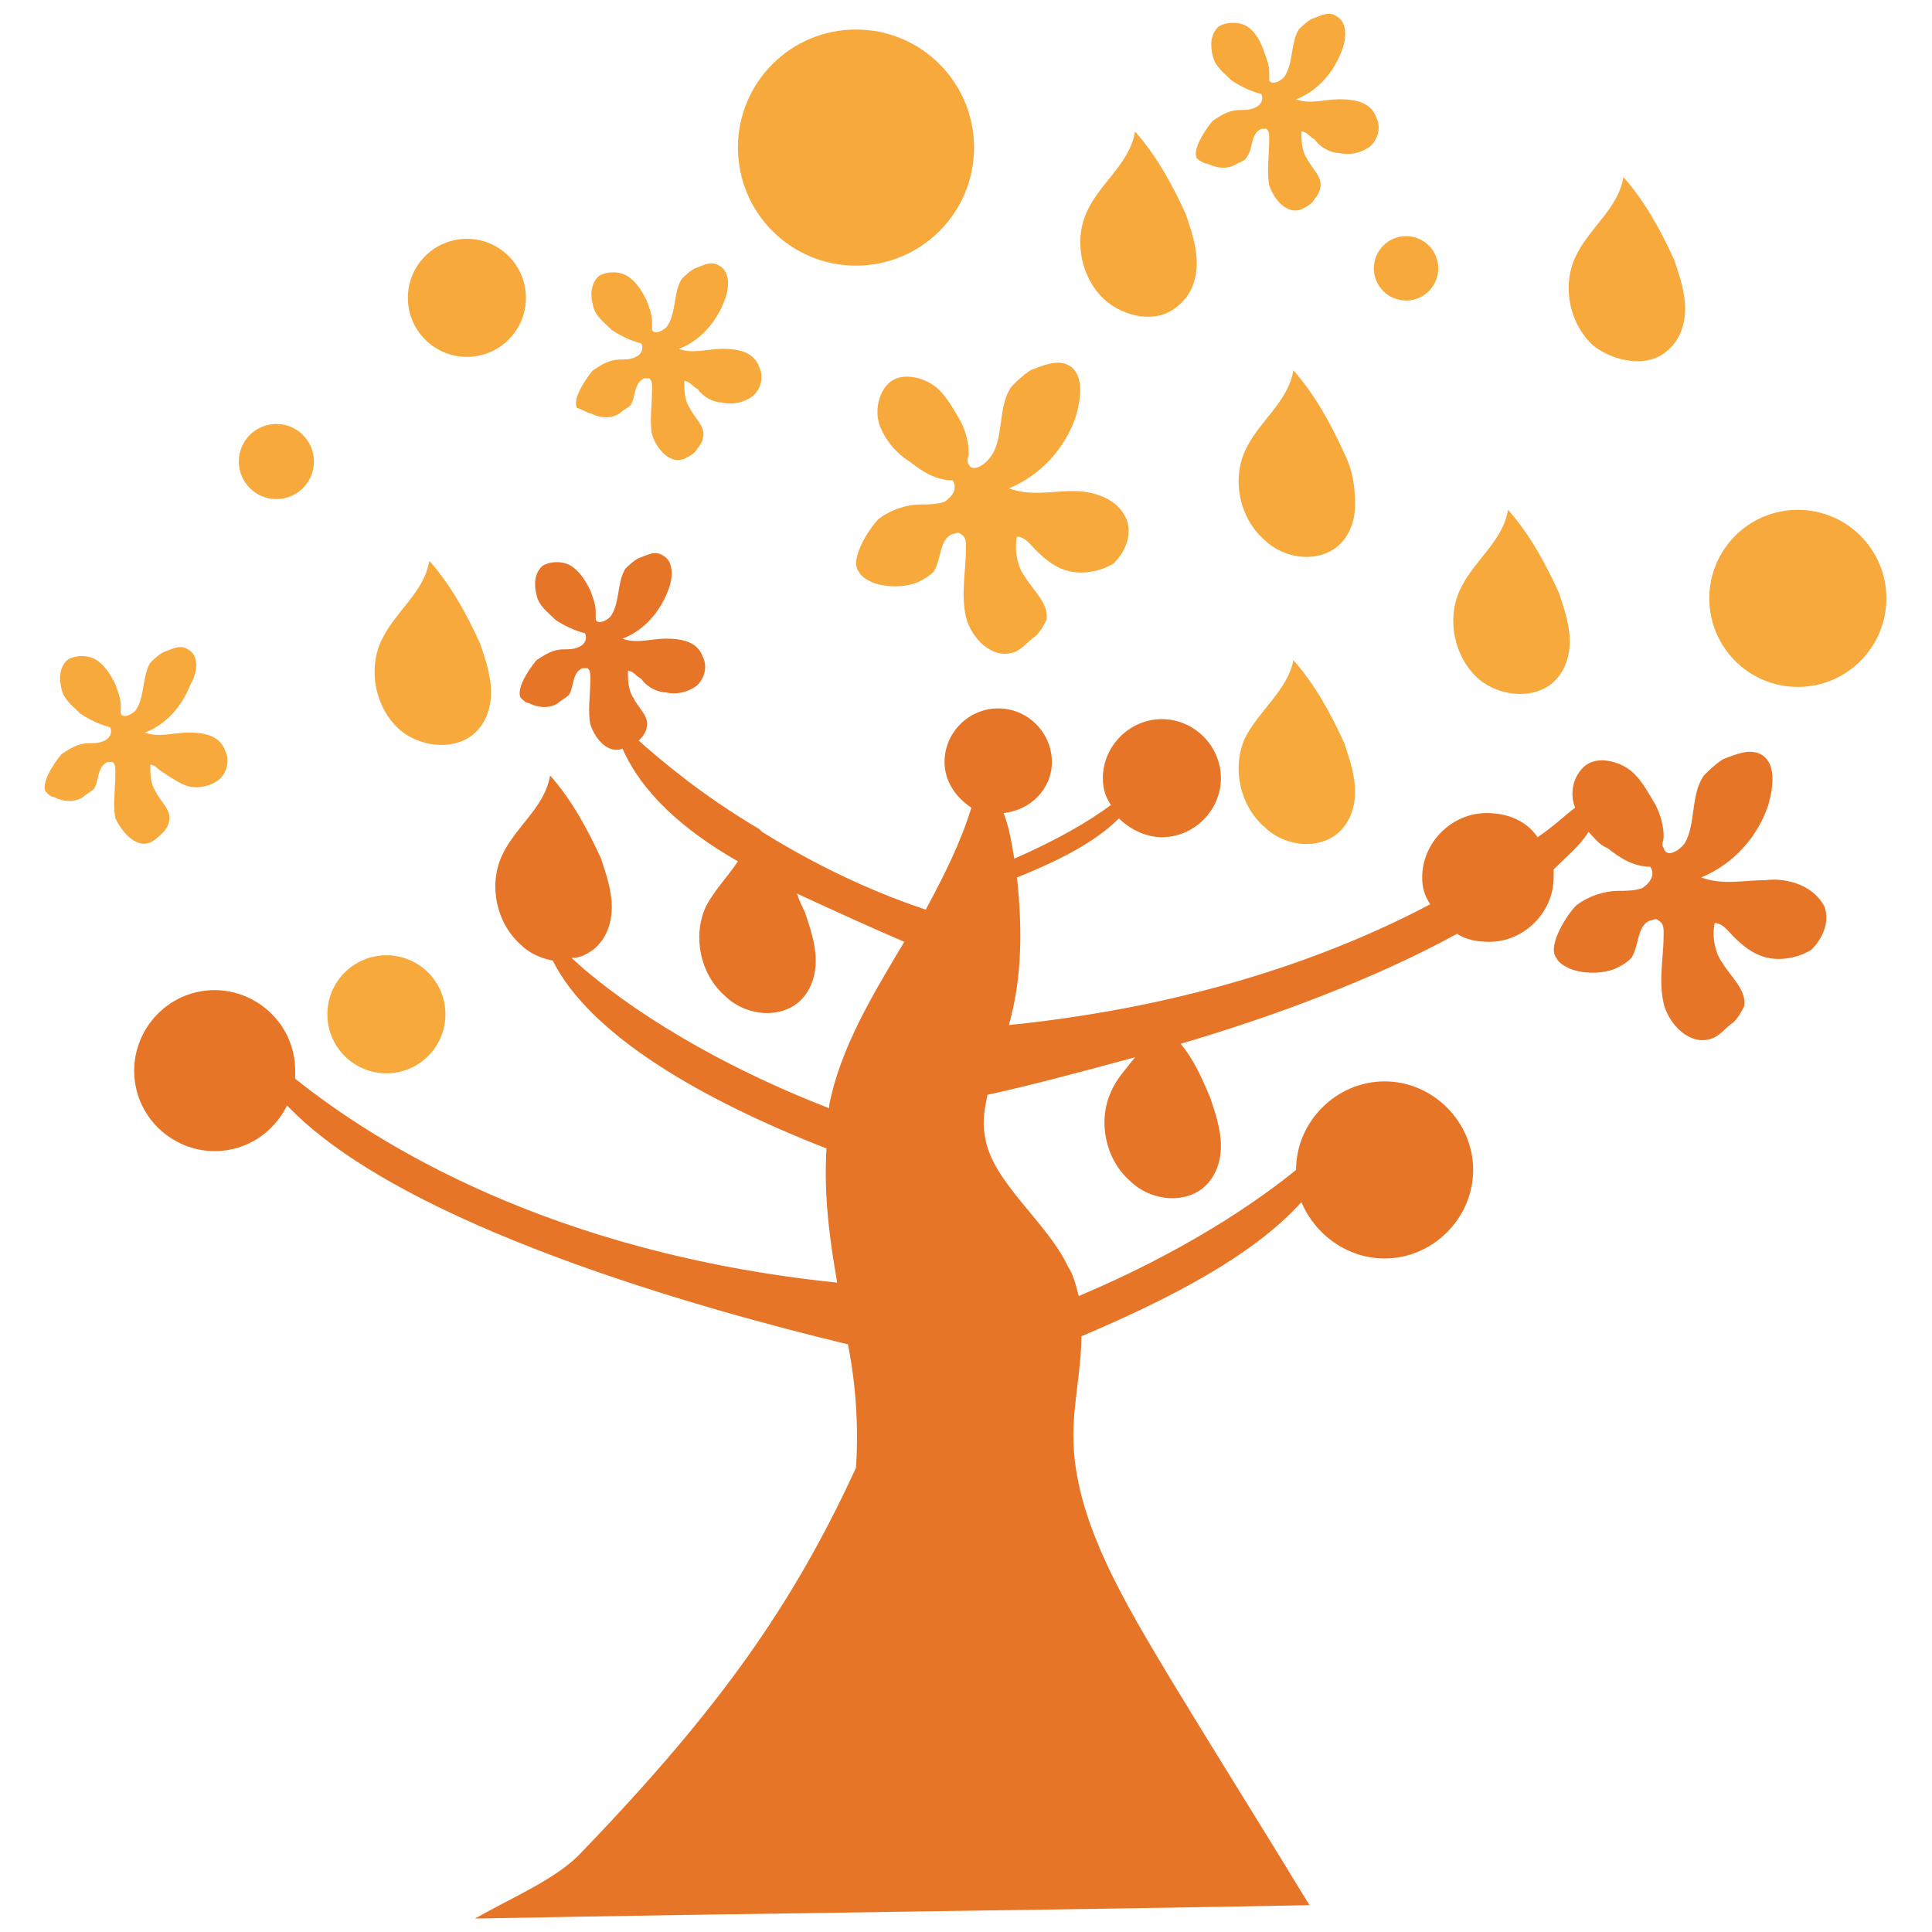 <?xml version="1.0" encoding="utf-8"?>
<!-- Generator: Adobe Illustrator 18.0.0, SVG Export Plug-In . SVG Version: 6.00 Build 0)  -->
<!DOCTYPE svg PUBLIC "-//W3C//DTD SVG 1.1//EN" "http://www.w3.org/Graphics/SVG/1.1/DTD/svg11.dtd">
<svg version="1.1" id="Layer_1" xmlns="http://www.w3.org/2000/svg" xmlns:xlink="http://www.w3.org/1999/xlink" x="0px" y="0px"
	 viewBox="0 0 72 72" enable-background="new 0 0 72 72" xml:space="preserve">
<g>
	<path fill="#F7A93B" d="M62.1,13.1c0.5-0.4,0.7-1,0.7-1.6c0-0.6-0.2-1.2-0.4-1.8c-0.5-1.1-1.1-2.2-1.9-3.1c-0.2,1.2-1.3,1.9-1.8,3
		c-0.5,1.1-0.2,2.5,0.7,3.3C60.2,13.5,61.4,13.7,62.1,13.1z"/>
	<path fill="#F7A93B" d="M43.9,11.4c0.5-0.4,0.7-1,0.7-1.6c0-0.6-0.2-1.2-0.4-1.8c-0.5-1.1-1.1-2.2-1.9-3.1c-0.2,1.2-1.3,1.9-1.8,3
		c-0.5,1.1-0.2,2.5,0.7,3.3C41.9,11.8,43.1,12.1,43.9,11.4z"/>
	<path fill="#F7A93B" d="M17.6,27.4c0.5-0.4,0.7-1,0.7-1.6c0-0.6-0.2-1.2-0.4-1.8c-0.5-1.1-1.1-2.2-1.9-3.1c-0.2,1.2-1.3,1.9-1.8,3
		c-0.5,1.1-0.2,2.5,0.7,3.3C15.6,27.8,16.8,28,17.6,27.4z"/>
	<path fill="#F7A93B" d="M46.4,27.5c-0.5,1.1-0.2,2.5,0.7,3.3c0.7,0.7,1.9,0.9,2.7,0.3c0.5-0.4,0.7-1,0.7-1.6c0-0.6-0.2-1.2-0.4-1.8
		c-0.5-1.1-1.1-2.2-1.9-3.1C48,25.7,46.9,26.5,46.4,27.5z"/>
	<path fill="#F7A93B" d="M50.1,16.9c-0.5-1.1-1.1-2.2-1.9-3.1c-0.2,1.2-1.3,1.9-1.8,3c-0.5,1.1-0.2,2.5,0.7,3.3
		c0.7,0.7,1.9,0.9,2.7,0.3c0.5-0.4,0.7-1,0.7-1.6C50.5,18.1,50.4,17.5,50.1,16.9z"/>
	<path fill="#F7A93B" d="M57.8,25.5c0.5-0.4,0.7-1,0.7-1.6c0-0.6-0.2-1.2-0.4-1.8c-0.5-1.1-1.1-2.2-1.9-3.1c-0.2,1.2-1.3,1.9-1.8,3
		c-0.5,1.1-0.2,2.5,0.7,3.3C55.8,25.9,57,26.1,57.8,25.5z"/>
	<path fill="#E77528" d="M65.8,32.8c-0.8,0-1.6,0.2-2.4-0.1c1.2-0.5,2.1-1.5,2.5-2.7c0.2-0.7,0.3-1.6-0.3-1.9
		c-0.4-0.2-0.9,0-1.4,0.2c-0.3,0.2-0.5,0.4-0.7,0.6c-0.5,0.7-0.3,1.8-0.7,2.5c-0.2,0.3-0.7,0.6-0.8,0.2c-0.1-0.1,0-0.3,0-0.4
		c0-0.4-0.1-0.8-0.3-1.2c-0.3-0.5-0.6-1.1-1.1-1.4c-0.5-0.3-1.2-0.4-1.6,0c-0.4,0.4-0.5,1-0.3,1.5c-0.4,0.3-0.8,0.7-1.4,1.1
		c-0.4-0.6-1.1-0.9-1.9-0.9c-1.3,0-2.4,1.1-2.4,2.4c0,0.4,0.1,0.7,0.3,1c-3.6,1.9-8.8,3.8-15.7,4.5c0.5-1.8,0.5-3.6,0.3-5.5
		c1.5-0.6,2.9-1.3,3.8-2.2c0.4,0.4,1,0.7,1.6,0.7c1.2,0,2.2-1,2.2-2.2c0-1.2-1-2.2-2.2-2.2c-1.2,0-2.2,1-2.2,2.2
		c0,0.4,0.1,0.7,0.3,1c-0.8,0.6-2,1.3-3.6,2c-0.1-0.6-0.2-1.2-0.4-1.7c1-0.1,1.8-0.9,1.8-1.9c0-1.1-0.9-2-2-2c-1.1,0-2,0.9-2,2
		c0,0.7,0.4,1.3,1,1.7c-0.4,1.3-1,2.5-1.7,3.8C32.1,33.1,30,32,28.4,31c0,0-0.1-0.1-0.1-0.1c0,0,0,0,0,0c-2.2-1.3-3.7-2.6-4.5-3.3
		c0,0,0.1-0.1,0.1-0.1c0.1-0.1,0.2-0.3,0.2-0.4c0.1-0.4-0.3-0.7-0.5-1.1c-0.2-0.3-0.2-0.7-0.2-1c0.2,0,0.3,0.2,0.5,0.3
		c0.2,0.3,0.6,0.5,0.9,0.5c0.4,0.1,0.8,0,1.1-0.2c0.3-0.2,0.5-0.7,0.3-1.1c-0.2-0.6-0.8-0.7-1.4-0.7c-0.5,0-1.1,0.2-1.6,0
		c0.8-0.3,1.4-1,1.7-1.8c0.2-0.5,0.2-1.1-0.2-1.3c-0.3-0.2-0.6,0-0.9,0.1c-0.2,0.1-0.4,0.3-0.5,0.4c-0.3,0.5-0.2,1.2-0.5,1.7
		c-0.1,0.2-0.5,0.4-0.6,0.2c0-0.1,0-0.2,0-0.3c0-0.3-0.1-0.5-0.2-0.8c-0.2-0.4-0.4-0.7-0.7-0.9c-0.3-0.2-0.8-0.2-1.1,0
		c-0.3,0.3-0.3,0.7-0.2,1.1c0.1,0.4,0.4,0.6,0.7,0.9c0.3,0.2,0.7,0.4,1.1,0.5c0.1,0.2,0,0.4-0.2,0.5c-0.2,0.1-0.4,0.1-0.6,0.1
		c-0.4,0-0.7,0.2-1,0.4c-0.1,0.1-0.8,1-0.6,1.4c0.1,0.1,0.2,0.2,0.3,0.2c0.4,0.2,0.8,0.2,1.1,0c0.1-0.1,0.3-0.2,0.4-0.3
		c0.2-0.3,0.1-0.8,0.5-1c0.1,0,0.1,0,0.2,0c0.1,0.1,0.1,0.2,0.1,0.4c0,0.6-0.1,1.2,0,1.7c0.2,0.6,0.7,1.1,1.2,0.9c0,0,0,0,0,0
		c0.7,1.6,2.2,3,4.3,4.2c-0.4,0.6-0.9,1.1-1.2,1.7c-0.5,1.1-0.2,2.5,0.7,3.3c0.7,0.7,1.9,0.9,2.7,0.3c0.5-0.4,0.7-1,0.7-1.6
		c0-0.6-0.2-1.2-0.4-1.8c-0.1-0.2-0.2-0.4-0.3-0.7c1.3,0.6,2.6,1.2,4,1.8c-1.2,2-2.4,4-2.8,6.1c0,0,0,0.1,0,0.1
		c-4.9-1.9-8.1-4.2-9.6-5.6c0.3,0,0.5-0.1,0.8-0.3c0.5-0.4,0.7-1,0.7-1.6c0-0.6-0.2-1.2-0.4-1.8c-0.5-1.1-1.1-2.2-1.9-3.1
		c-0.2,1.2-1.3,1.9-1.8,3c-0.5,1.1-0.2,2.5,0.7,3.3c0.3,0.3,0.7,0.5,1.2,0.6c1.4,2.8,5.6,5.2,10.2,7c-0.1,1.7,0.1,3.3,0.4,5
		c-10.7-1.1-17.2-5.2-20.2-7.6c0-0.1,0-0.2,0-0.3c0-1.7-1.4-3-3-3c-1.7,0-3,1.4-3,3c0,1.7,1.4,3,3,3c1.2,0,2.2-0.7,2.7-1.7
		c4.3,4.5,15.5,7.6,20.9,8.9c0.3,1.5,0.4,3.1,0.3,4.6c-2.3,5-5,8.9-10.2,14.3c-0.9,1-2.6,1.7-4,2.5c10.4-0.2,20.7-0.3,31.1-0.5
		c-1.7-2.8-3.4-5.5-5.1-8.3c-1.8-3-3.7-6.1-3.7-9.2c0-1.2,0.3-2.5,0.3-3.7c3.3-1.4,6.4-3,8.2-5c0.5,1.2,1.7,2.1,3.1,2.1
		c1.8,0,3.3-1.5,3.3-3.3c0-1.8-1.5-3.3-3.3-3.3c-1.8,0-3.3,1.5-3.3,3.3c-1.6,1.3-4.3,3.1-8.1,4.7c-0.1-0.4-0.2-0.8-0.4-1.1
		c-0.8-1.7-2.9-3.2-3.1-4.9c-0.1-0.5,0-1,0.1-1.5c1.4-0.3,3.3-0.8,5.5-1.4c-0.3,0.4-0.7,0.8-0.9,1.3c-0.5,1.1-0.2,2.5,0.7,3.3
		c0.7,0.7,1.9,0.9,2.7,0.3c0.5-0.4,0.7-1,0.7-1.6c0-0.6-0.2-1.2-0.4-1.8c-0.3-0.7-0.6-1.4-1.1-2c3.4-1,7.2-2.4,10.3-4.1
		c0.3,0.2,0.7,0.3,1.2,0.3c1.3,0,2.4-1.1,2.4-2.4c0-0.1,0-0.2,0-0.3c0.5-0.5,1-0.9,1.3-1.4c0.2,0.2,0.4,0.5,0.7,0.6
		c0.5,0.4,1,0.7,1.6,0.7c0.2,0.3,0,0.6-0.3,0.8c-0.3,0.1-0.6,0.1-0.9,0.1c-0.5,0-1.1,0.2-1.5,0.5c-0.2,0.1-1.2,1.5-0.8,2
		c0.1,0.2,0.3,0.3,0.5,0.4c0.5,0.2,1.2,0.2,1.7,0c0.2-0.1,0.4-0.2,0.6-0.4c0.3-0.5,0.2-1.2,0.7-1.4c0.1,0,0.2-0.1,0.3,0
		c0.2,0.1,0.2,0.3,0.2,0.5c0,0.9-0.2,1.7,0,2.6c0.2,0.8,1,1.6,1.8,1.3c0.3-0.1,0.5-0.4,0.8-0.6c0.2-0.2,0.3-0.4,0.4-0.6
		c0.1-0.6-0.5-1.1-0.8-1.6c-0.3-0.4-0.4-1-0.3-1.5c0.3,0,0.5,0.3,0.7,0.5c0.4,0.4,0.8,0.7,1.3,0.8c0.5,0.1,1.1,0,1.6-0.3
		c0.4-0.4,0.7-1,0.5-1.6C67.6,33,66.6,32.7,65.8,32.8z"/>
	<path fill="#F7A93B" d="M36.1,17.3c-0.1-0.1,0-0.3,0-0.4c0-0.4-0.1-0.8-0.3-1.2c-0.3-0.5-0.6-1.1-1.1-1.4c-0.5-0.3-1.2-0.4-1.6,0
		c-0.4,0.4-0.5,1.1-0.3,1.6c0.2,0.5,0.6,1,1.1,1.3c0.5,0.4,1,0.7,1.6,0.7c0.2,0.3,0,0.6-0.3,0.8c-0.3,0.1-0.6,0.1-0.9,0.1
		c-0.5,0-1.1,0.2-1.5,0.5c-0.2,0.1-1.2,1.5-0.8,2c0.1,0.2,0.3,0.3,0.5,0.4c0.5,0.2,1.2,0.2,1.7,0c0.2-0.1,0.4-0.2,0.6-0.4
		c0.3-0.5,0.2-1.2,0.7-1.4c0.1,0,0.2-0.1,0.3,0c0.2,0.1,0.2,0.3,0.2,0.5c0,0.9-0.2,1.7,0,2.6c0.2,0.8,1,1.6,1.8,1.3
		c0.3-0.1,0.5-0.4,0.8-0.6c0.2-0.2,0.3-0.4,0.4-0.6c0.1-0.6-0.5-1.1-0.8-1.6c-0.3-0.4-0.4-1-0.3-1.5c0.3,0,0.5,0.3,0.7,0.5
		c0.4,0.4,0.8,0.7,1.3,0.8c0.5,0.1,1.1,0,1.6-0.3c0.4-0.4,0.7-1,0.5-1.6c-0.3-0.8-1.2-1.1-2-1.1c-0.8,0-1.6,0.2-2.4-0.1
		c1.2-0.5,2.1-1.5,2.5-2.7c0.2-0.7,0.3-1.6-0.3-1.9c-0.4-0.2-0.9,0-1.4,0.2c-0.3,0.2-0.5,0.4-0.7,0.6c-0.5,0.7-0.3,1.8-0.7,2.5
		C36.7,17.4,36.2,17.6,36.1,17.3z"/>
	<path fill="#F7A93B" d="M22,15.4c0.4,0.2,0.8,0.2,1.1,0c0.1-0.1,0.3-0.2,0.4-0.3c0.2-0.3,0.1-0.8,0.5-1c0.1,0,0.1,0,0.2,0
		c0.1,0.1,0.1,0.2,0.1,0.4c0,0.6-0.1,1.2,0,1.7c0.2,0.6,0.7,1.1,1.2,0.9c0.2-0.1,0.4-0.2,0.5-0.4c0.1-0.1,0.2-0.3,0.2-0.4
		c0.1-0.4-0.3-0.7-0.5-1.1c-0.2-0.3-0.2-0.7-0.2-1c0.2,0,0.3,0.2,0.5,0.3c0.2,0.3,0.6,0.5,0.9,0.5c0.4,0.1,0.8,0,1.1-0.2
		c0.3-0.2,0.5-0.7,0.3-1.1c-0.2-0.6-0.8-0.7-1.4-0.7c-0.5,0-1.1,0.2-1.6,0c0.8-0.3,1.4-1,1.7-1.8c0.2-0.5,0.2-1.1-0.2-1.3
		c-0.3-0.2-0.6,0-0.9,0.1c-0.2,0.1-0.4,0.3-0.5,0.4c-0.3,0.5-0.2,1.2-0.5,1.7c-0.1,0.2-0.5,0.4-0.6,0.2c0-0.1,0-0.2,0-0.3
		c0-0.3-0.1-0.5-0.2-0.8c-0.2-0.4-0.4-0.7-0.7-0.9c-0.3-0.2-0.8-0.2-1.1,0c-0.3,0.3-0.3,0.7-0.2,1.1c0.1,0.4,0.4,0.6,0.7,0.9
		c0.3,0.2,0.7,0.4,1.1,0.5c0.1,0.2,0,0.4-0.2,0.5c-0.2,0.1-0.4,0.1-0.6,0.1c-0.4,0-0.7,0.2-1,0.4c-0.1,0.1-0.8,1-0.6,1.4
		C21.8,15.3,21.9,15.4,22,15.4z"/>
	<path fill="#F7A93B" d="M45,6.1c0.4,0.2,0.8,0.2,1.1,0C46.3,6,46.4,6,46.5,5.8c0.2-0.3,0.1-0.8,0.5-1c0.1,0,0.1,0,0.2,0
		c0.1,0.1,0.1,0.2,0.1,0.4c0,0.6-0.1,1.2,0,1.7C47.5,7.5,48,8,48.5,7.8c0.2-0.1,0.4-0.2,0.5-0.4c0.1-0.1,0.2-0.3,0.2-0.4
		c0.1-0.4-0.3-0.7-0.5-1.1c-0.2-0.3-0.2-0.7-0.2-1c0.2,0,0.3,0.2,0.5,0.3c0.2,0.3,0.6,0.5,0.9,0.5c0.4,0.1,0.8,0,1.1-0.2
		c0.3-0.2,0.5-0.7,0.3-1.1c-0.2-0.6-0.8-0.7-1.4-0.7c-0.5,0-1.1,0.2-1.6,0c0.8-0.3,1.4-1,1.7-1.8c0.2-0.5,0.2-1.1-0.2-1.3
		c-0.3-0.2-0.6,0-0.9,0.1c-0.2,0.1-0.4,0.3-0.5,0.4c-0.3,0.5-0.2,1.2-0.5,1.7c-0.1,0.2-0.5,0.4-0.6,0.2c0-0.1,0-0.2,0-0.3
		c0-0.3-0.1-0.5-0.2-0.8C47,1.6,46.8,1.2,46.5,1c-0.3-0.2-0.8-0.2-1.1,0c-0.3,0.3-0.3,0.7-0.2,1.1c0.1,0.4,0.4,0.6,0.7,0.9
		c0.3,0.2,0.7,0.4,1.1,0.5c0.1,0.2,0,0.4-0.2,0.5c-0.2,0.1-0.4,0.1-0.6,0.1c-0.4,0-0.7,0.2-1,0.4c-0.1,0.1-0.8,1-0.6,1.4
		C44.7,6,44.9,6.1,45,6.1z"/>
	<path fill="#F7A93B" d="M5.6,31.4C5.8,31.3,6,31.1,6.1,31c0.1-0.1,0.2-0.3,0.2-0.4c0.1-0.4-0.3-0.7-0.5-1.1c-0.2-0.3-0.2-0.7-0.2-1
		c0.2,0,0.3,0.2,0.5,0.3C6.4,29,6.7,29.2,7,29.3c0.4,0.1,0.8,0,1.1-0.2c0.3-0.2,0.5-0.7,0.3-1.1c-0.2-0.6-0.8-0.7-1.4-0.7
		c-0.5,0-1.1,0.2-1.6,0c0.8-0.3,1.4-1,1.7-1.8C7.4,25,7.4,24.4,7,24.2c-0.3-0.2-0.6,0-0.9,0.1c-0.2,0.1-0.4,0.3-0.5,0.4
		c-0.3,0.5-0.2,1.2-0.5,1.7c-0.1,0.2-0.5,0.4-0.6,0.2c0-0.1,0-0.2,0-0.3c0-0.3-0.1-0.5-0.2-0.8c-0.2-0.4-0.4-0.7-0.7-0.9
		c-0.3-0.2-0.8-0.2-1.1,0c-0.3,0.3-0.3,0.7-0.2,1.1c0.1,0.4,0.4,0.6,0.7,0.9c0.3,0.2,0.7,0.4,1.1,0.5c0.1,0.2,0,0.4-0.2,0.5
		c-0.2,0.1-0.4,0.1-0.6,0.1c-0.4,0-0.7,0.2-1,0.4c-0.1,0.1-0.8,1-0.6,1.4c0.1,0.1,0.2,0.2,0.3,0.2c0.4,0.2,0.8,0.2,1.1,0
		c0.1-0.1,0.3-0.2,0.4-0.3c0.2-0.3,0.1-0.8,0.5-1c0.1,0,0.1,0,0.2,0c0.1,0.1,0.1,0.2,0.1,0.4c0,0.6-0.1,1.2,0,1.7
		C4.6,31.1,5.1,31.6,5.6,31.4z"/>
	<circle fill="#F7A93B" cx="67" cy="22.3" r="3.3"/>
	<circle fill="#F7A93B" cx="52.4" cy="10" r="1.2"/>
	<circle fill="#F7A93B" cx="17.4" cy="11.1" r="2.2"/>
	<circle fill="#F7A93B" cx="14.4" cy="37.8" r="2.2"/>
	<circle fill="#F7A93B" cx="31.9" cy="5.5" r="4.4"/>
	<circle fill="#F7A93B" cx="10.3" cy="17.2" r="1.4"/>
</g>
</svg>
